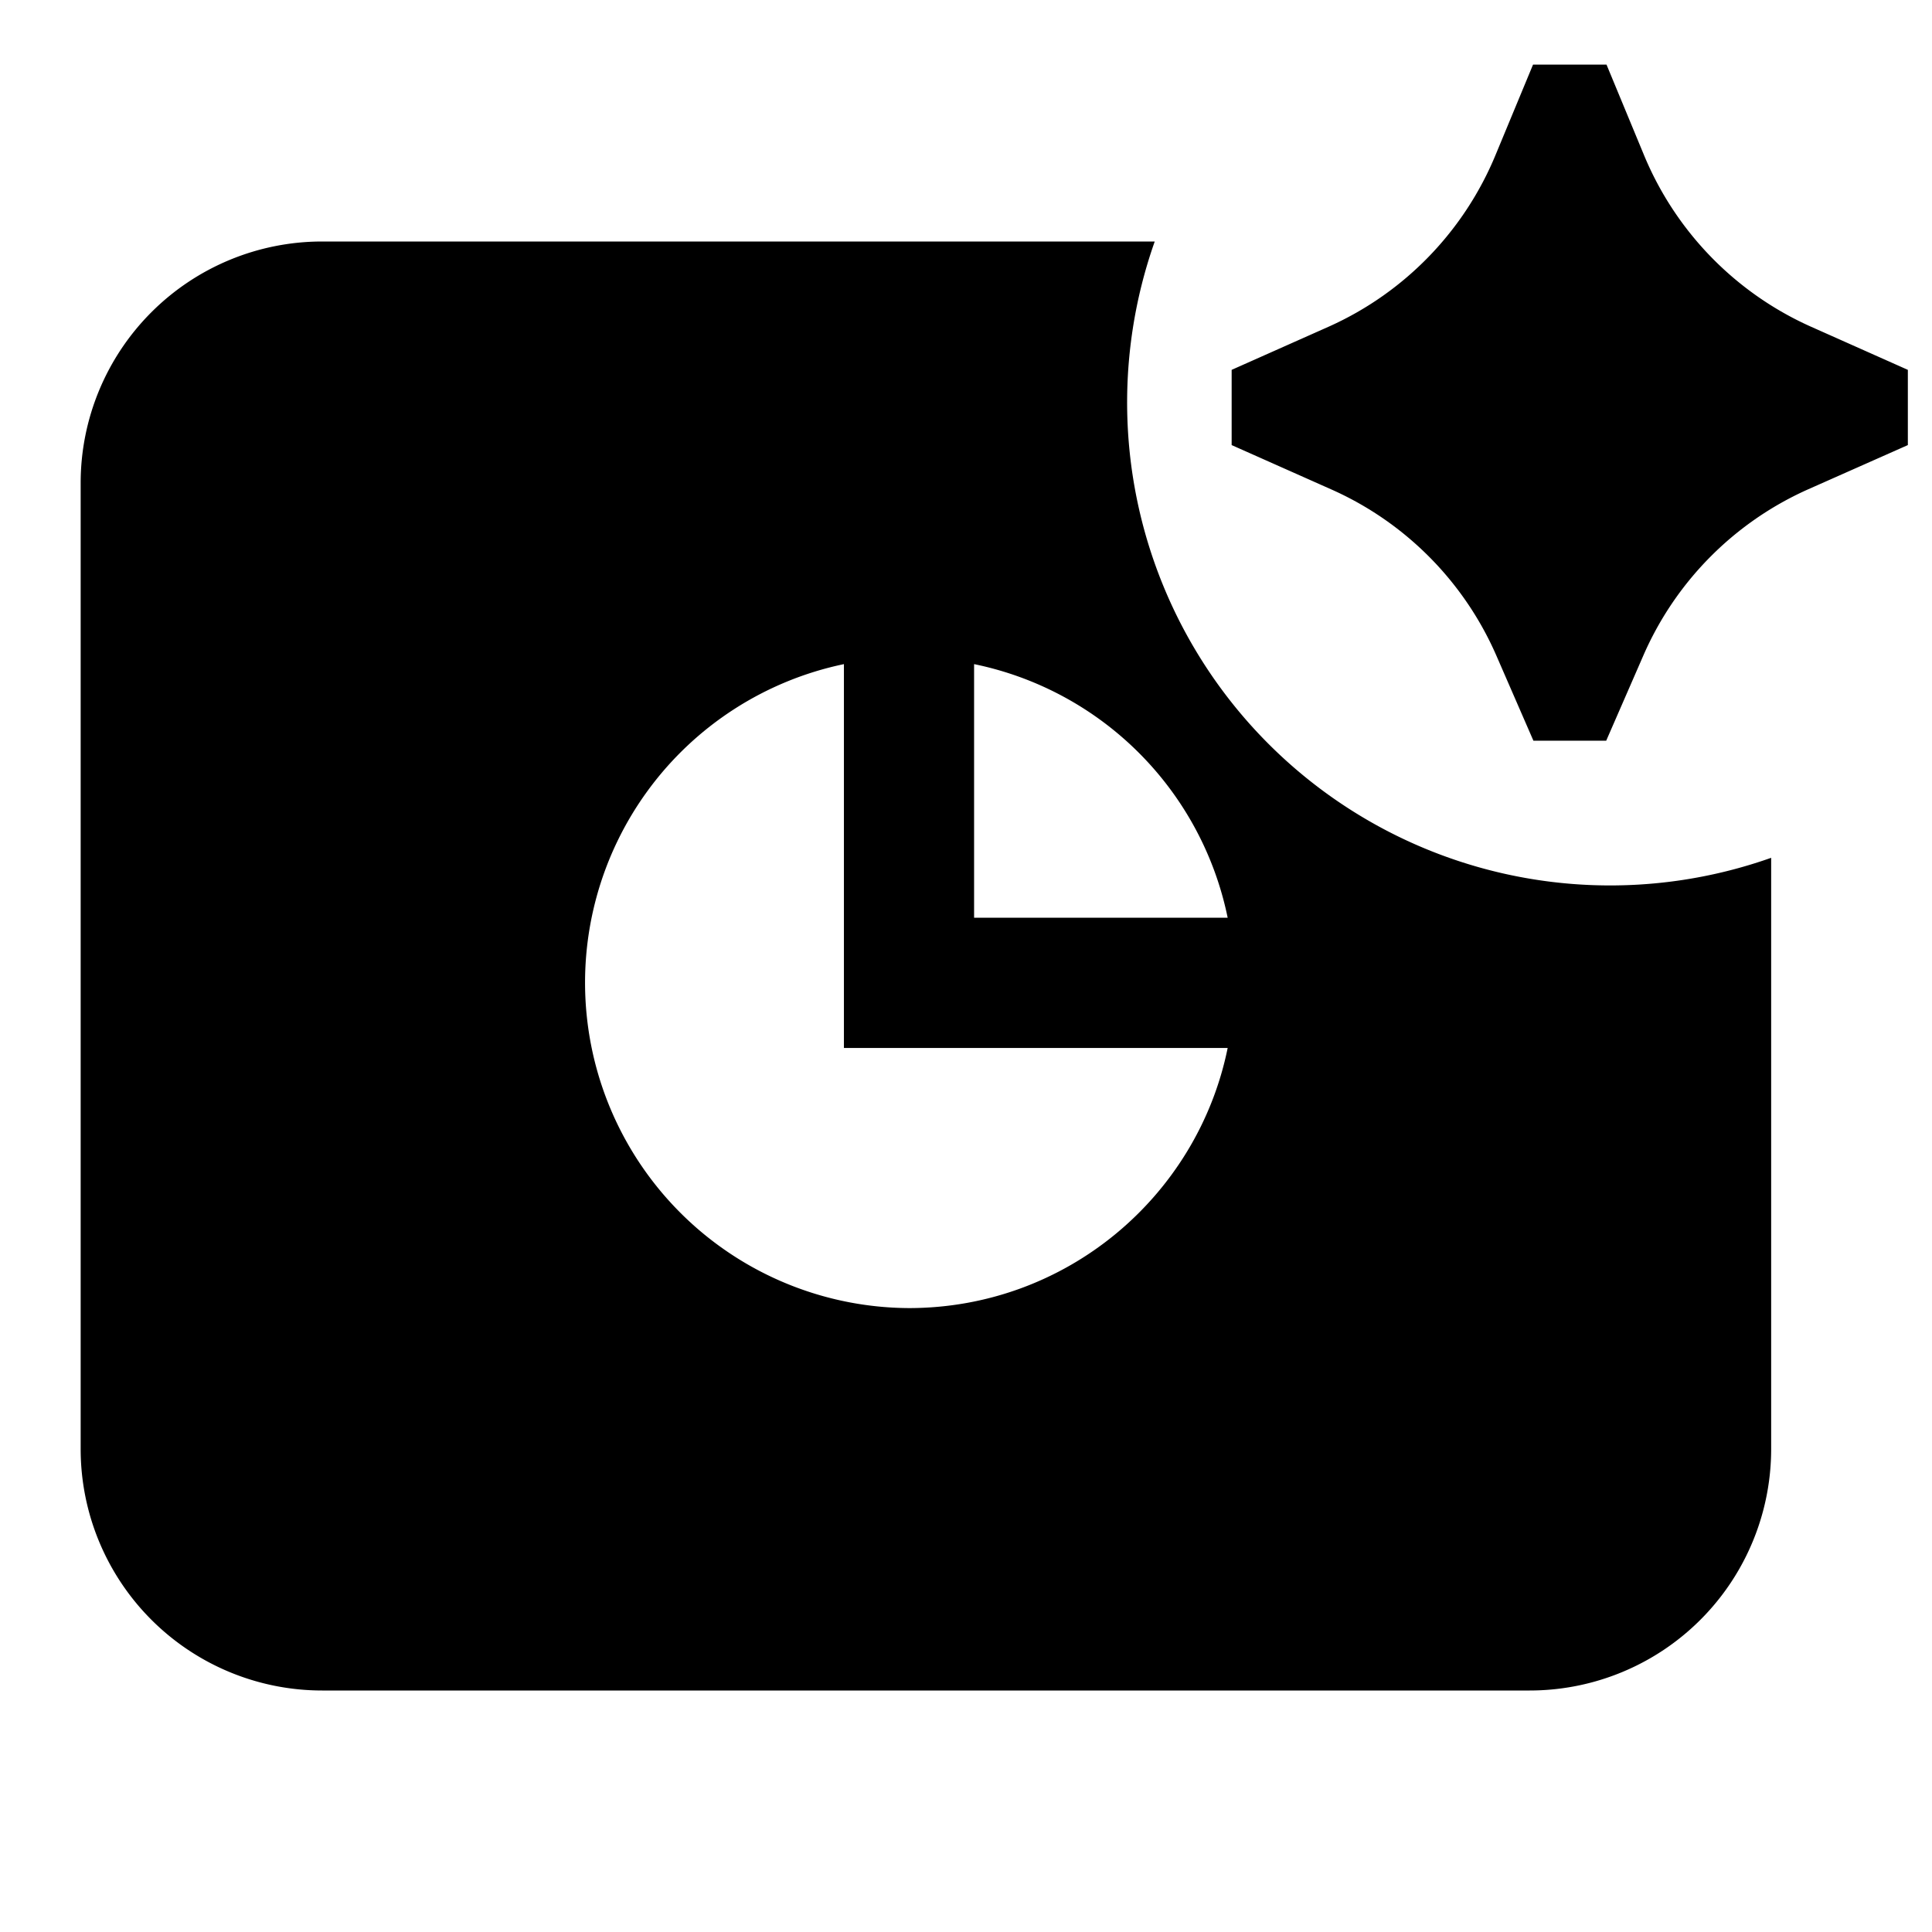 <svg width="16" height="16" viewBox="0 0 16 16" fill="none" xmlns="http://www.w3.org/2000/svg"><path d="M9.563 2a4 4 0 0 0 5.105 5.104V12a2 2 0 0 1-2 2h-10a2 2 0 0 1-2-2V4a2 2 0 0 1 2-2h6.894zM6.989 5.5a2.695 2.695 0 0 0 .538 5.333c1.303 0 2.39-.925 2.64-2.154H6.989V5.5zm1.077 2.1h2.101a2.697 2.697 0 0 0-2.1-2.1v2.1zM13.304.534l.307.741a2.68 2.68 0 0 0 1.381 1.428l.808.36v.623l-.834.37a2.678 2.678 0 0 0-1.361 1.383l-.303.695h-.603l-.303-.696a2.678 2.678 0 0 0-1.362-1.381l-.834-.371v-.623l.809-.36a2.68 2.68 0 0 0 1.38-1.428l.307-.74h.608z" fill="currentColor"/></svg>